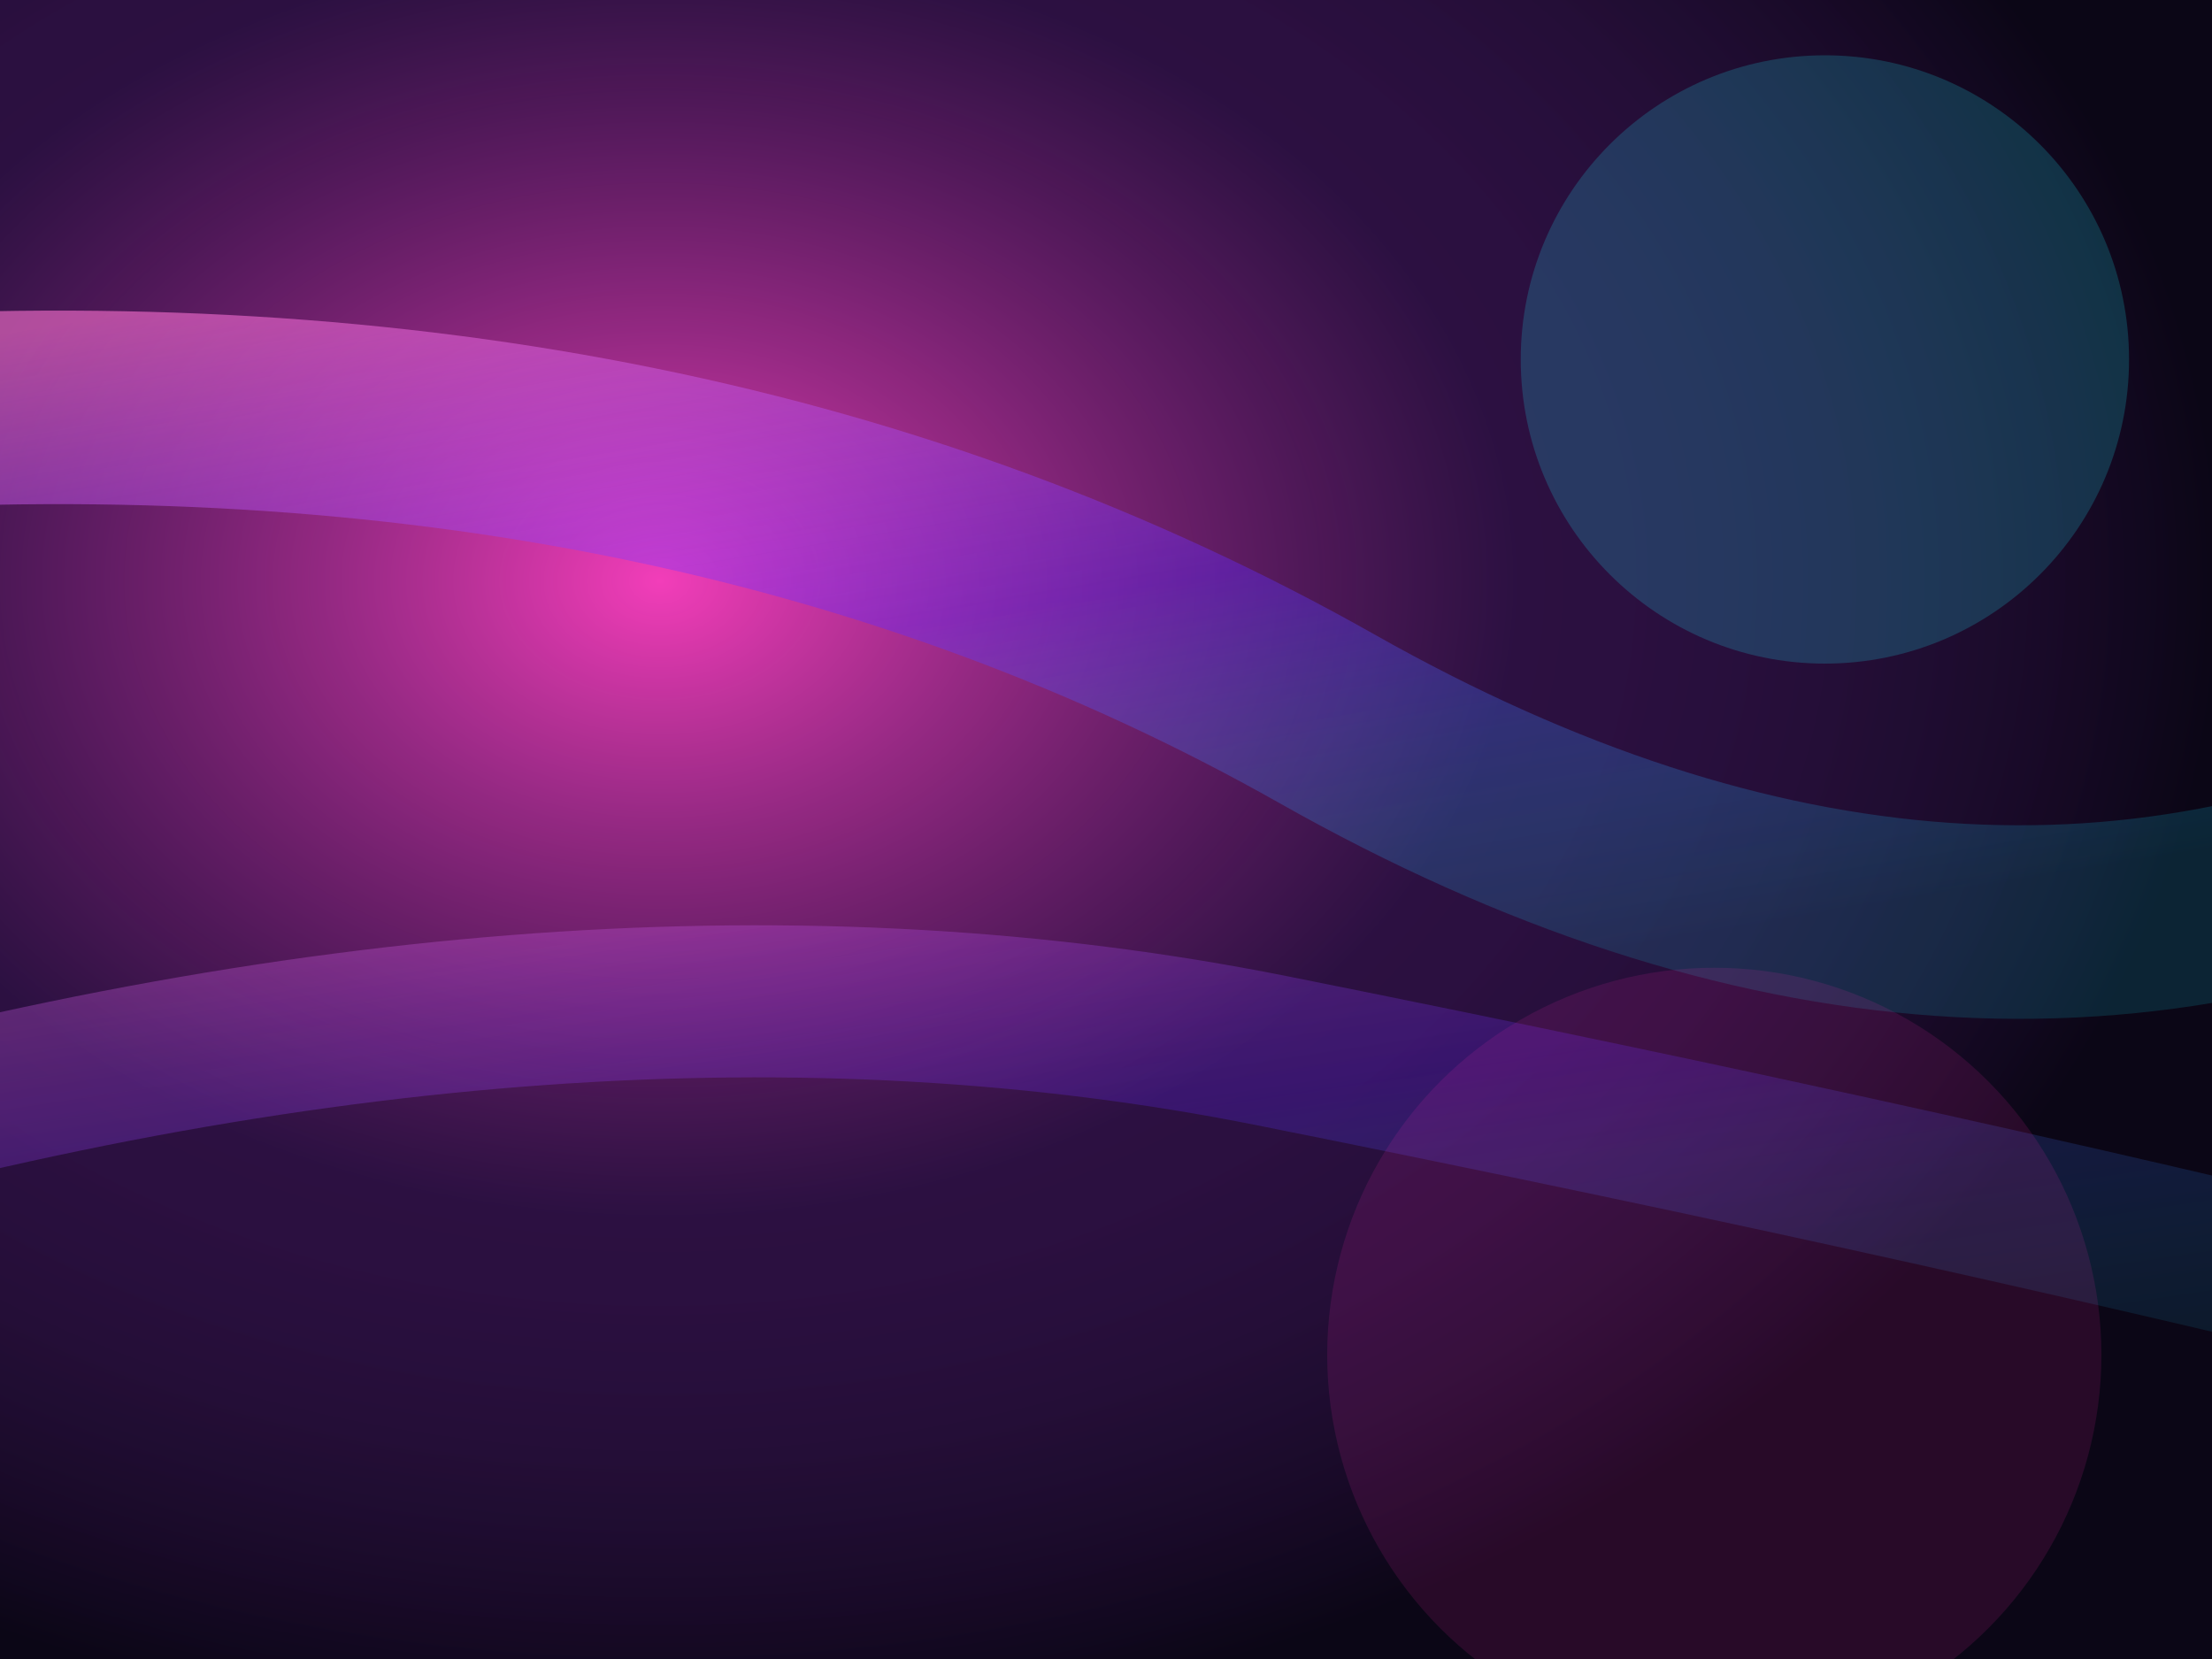 <svg xmlns="http://www.w3.org/2000/svg" viewBox="0 0 1600 1200">
  <defs>
    <radialGradient id="glow" cx="30%" cy="35%" r="70%">
      <stop offset="0%" stop-color="#ff41c2" stop-opacity="0.95" />
      <stop offset="55%" stop-color="#4a1a6a" stop-opacity="0.55" />
      <stop offset="100%" stop-color="#0b0616" stop-opacity="1" />
    </radialGradient>
    <linearGradient id="streak" x1="0%" y1="0%" x2="100%" y2="100%">
      <stop offset="0%" stop-color="#ff73d4" stop-opacity="0.9" />
      <stop offset="50%" stop-color="#6328ff" stop-opacity="0.6" />
      <stop offset="100%" stop-color="#0ff0ff" stop-opacity="0.2" />
    </linearGradient>
  </defs>
  <rect width="1600" height="1200" fill="#07040f" />
  <rect width="1600" height="1200" fill="url(#glow)" />
  <g opacity="0.65" filter="url(#blur)">
    <path d="M-120 300 Q500 260 960 520 T1820 580" stroke="url(#streak)" stroke-width="140" fill="none" />
    <path d="M-200 840 Q420 660 920 760 T1820 960" stroke="url(#streak)" stroke-width="110" fill="none" opacity="0.6" />
  </g>
  <defs>
    <filter id="blur" x="-20%" y="-20%" width="140%" height="140%">
      <feGaussianBlur stdDeviation="90" />
    </filter>
  </defs>
  <circle cx="1320" cy="260" r="220" fill="#21f7ff" fill-opacity="0.18" />
  <circle cx="1240" cy="980" r="280" fill="#ff2fb2" fill-opacity="0.12" />
</svg>
